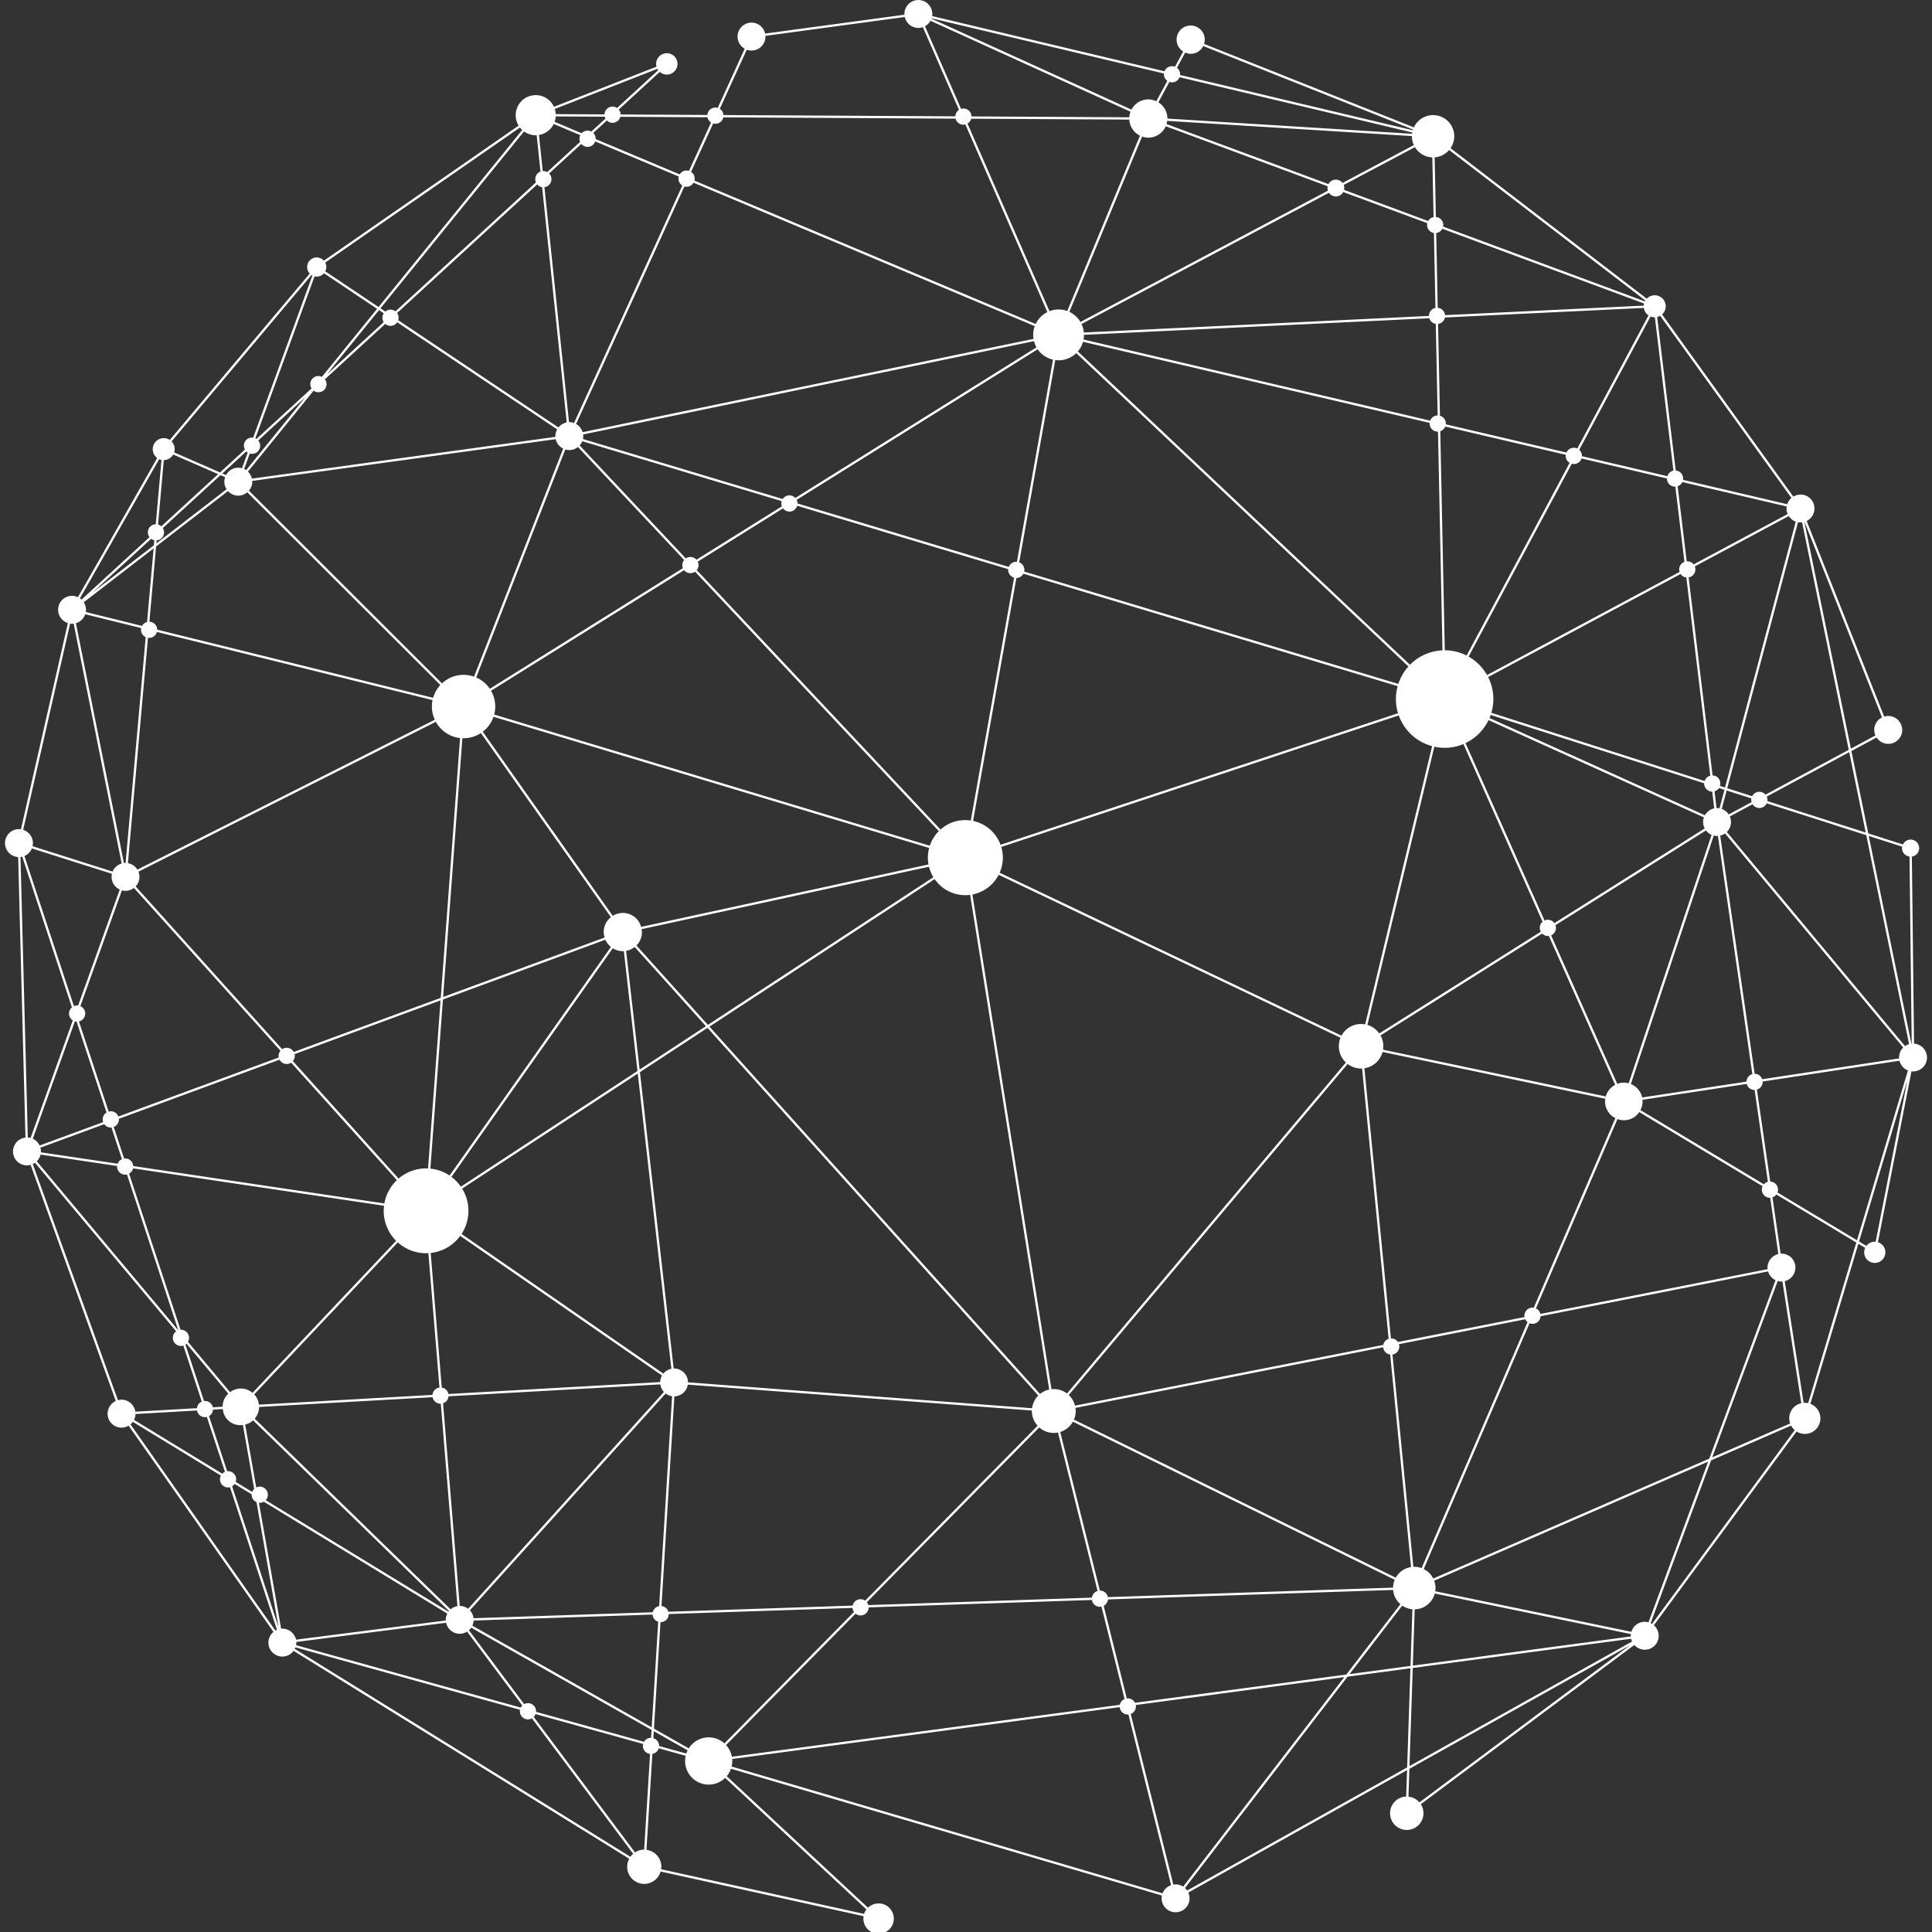 <svg xmlns="http://www.w3.org/2000/svg" width="768" height="768" viewBox="0 0 768 768">
  <rect x="0" y="0" width="768" height="768" fill="#333333" stroke="none"/>
<defs>
    <style>
      .cls-1 {
        fill: #fff;
        fill-rule: evenodd;
      }
    </style>
  </defs>
  <path class="cls-1" d="M760.455,425.92a5.374,5.374,0,0,1-.612-0.062L746.5,493.8a4.211,4.211,0,1,1-5.064,2.244l-2.706-1.627-19.078,63.638a6.174,6.174,0,1,1-5.488,10.99l-56.723,77.027a5.62,5.62,0,0,1,.784.84h0l0.006,0.008h0a5.516,5.516,0,0,1,.928,1.937h0c0.018,0.067.046,0.13,0.061,0.2h0a5.528,5.528,0,0,1-6.591,6.6c-0.066-.015-0.126-0.043-0.192-0.06h0a5.493,5.493,0,0,1-1.93-.92l0,0h0a5.542,5.542,0,0,1-.841-0.779h0l-84.875,63.3a6.639,6.639,0,1,1-5.816-3.037l0.35-10.515-86.964,48.676a5.506,5.506,0,0,1,.361,1.066c0,0.014.009,0.027,0.012,0.041a5.544,5.544,0,1,1-10.848.068L290.565,703.1a9.36,9.36,0,0,1-1.682,2.965l56.164,52.287a6.04,6.04,0,1,1-1.751,3.359l-80.7-17.76a6.769,6.769,0,1,1-12.468-5.063L116.7,656.243a5.537,5.537,0,0,1-1.571,1.436h0a5.467,5.467,0,0,1-.543.3h0c-0.1.045-.19,0.09-0.289,0.13h0c-0.083.033-.174,0.051-0.259,0.08a5.347,5.347,0,0,1-.789.219h0a5.421,5.421,0,0,1-.994.1,5.533,5.533,0,0,1-3.541-9.8l-57.6-81.99h0a5.494,5.494,0,0,1-1.043.472c-0.139.048-.279,0.094-0.423,0.131-0.127.031-.253,0.06-0.382,0.082a5.24,5.24,0,0,1-.944.1,5.505,5.505,0,0,1-5.447-6.554c0.018-.1.043-0.2,0.067-0.3a5.489,5.489,0,0,1,.207-0.668c0.038-.1.071-0.2,0.113-0.294a5.492,5.492,0,0,1,.424-0.781c0.071-.109.157-0.205,0.235-0.309,0.106-.138.213-0.274,0.331-0.4s0.229-.236.351-0.348c0.1-.089.2-0.171,0.307-0.253a5.542,5.542,0,0,1,1.107-.69l-33.857-93.87h0a5.548,5.548,0,0,1-.579.125h0a4.77,4.77,0,0,1-.86.087,5.513,5.513,0,0,1-4.872-8.158h0c0.066-.122.123-0.248,0.2-0.365h0a5.536,5.536,0,0,1,.571-0.739c0.01-.012.019-0.025,0.03-0.036a5.515,5.515,0,0,1,1.531-1.165l0.007,0h0a5.565,5.565,0,0,1,.923-0.374l0.01,0a5.415,5.415,0,0,1,1-.2l-2.9-111.526a5.5,5.5,0,0,1-2.936-1.04l0,0a5.585,5.585,0,0,1-.759-0.662c-0.034-.035-0.06-0.076-0.093-0.112a5.6,5.6,0,0,1-.539-0.682c-0.062-.094-0.106-0.2-0.162-0.3a5.445,5.445,0,0,1-.321-0.613,5.526,5.526,0,0,1-.171-0.553c-0.045-.154-0.107-0.3-0.139-0.462A5.549,5.549,0,0,1,7.546,329.6a5.513,5.513,0,0,1,.776.078l18.656-82h0a5.524,5.524,0,0,1-3.1-2.471h0c-0.029-.048-0.052-0.1-0.08-0.147a5.47,5.47,0,0,1-.484-1.193c-0.008-.031-0.02-0.06-0.029-0.092h0A5.511,5.511,0,0,1,29.852,237h0c0.017,0,.033.011,0.05,0.015h0a5.5,5.5,0,0,1,1.078.375l31.494-55.3a4.4,4.4,0,0,1,5.028-7.216l55.622-66.13a3.8,3.8,0,1,1,5.617-5.118l77.432-53.691A7.962,7.962,0,1,1,220.2,42.459L260.974,26.51a4.246,4.246,0,1,1,1.29,2.071l-16.3,14.959a3.2,3.2,0,0,1,.747,1.969L281.2,45.7a3.158,3.158,0,0,1,4.1-2.8l10.731-23.533a5.539,5.539,0,1,1,8.113-6.018l55.4-7.5c0-.1-0.029-0.187-0.029-0.285a5.548,5.548,0,1,1,11.1,0,5.488,5.488,0,0,1-.083.826l92.389,21.944a3.191,3.191,0,0,1,4.15-1.8l3.264-6.05a5.6,5.6,0,1,1,8.31-3.039l83.4,33.187a8.411,8.411,0,1,1,14.577,8.28l77.986,59.82a4.38,4.38,0,1,1,6.1,6.279l52.167,72.4a5.472,5.472,0,0,1,1.9-.716,5.257,5.257,0,0,1,.954-0.1,5.5,5.5,0,0,1,5.447,6.546h0c-0.018.1-.041,0.2-0.065,0.3h0c-0.038.155-.09,0.3-0.141,0.454a5.241,5.241,0,0,1-.176.5,5.415,5.415,0,0,1-.4.731h0c-0.1.149-.2,0.285-0.313,0.424h0c-0.068.086-.136,0.171-0.209,0.253h0a5.531,5.531,0,0,1-1.689,1.3l30.822,77.753a5.541,5.541,0,1,1-3.04,8.312l-10.007,5.387,6.712,32.731,13.77,4.406a3.395,3.395,0,1,1,3.559,4.815l0.864,74.354a5.477,5.477,0,0,1,2.15.606c0.062,0.032.123,0.065,0.184,0.1a5.535,5.535,0,0,1,.555.353h0l0.021,0.017a5.613,5.613,0,0,1,.726.642h0c0.019,0.021.036,0.043,0.053,0.065a5.546,5.546,0,0,1,.569.724h0c0.065,0.1.112,0.211,0.171,0.316h0a5.471,5.471,0,0,1,.306.589h0a3.024,3.024,0,0,1,.1.315,5.485,5.485,0,0,1,.32,1.786A5.55,5.55,0,0,1,760.455,425.92Zm-18.542,69.342a4.183,4.183,0,0,1,3.336-1.671c0.12,0,.233.025,0.351,0.035l12.591-64.114-19.188,64Zm16.517-69.737a5.535,5.535,0,0,1-2.178-1.571c-0.011-.015-0.024-0.029-0.036-0.044a5.464,5.464,0,0,1-.613-0.9h0c-0.031-.056-0.063-0.111-0.092-0.168h0a5.5,5.5,0,0,1-.245-0.561,5.067,5.067,0,0,1-.195-0.627h0l-54.4,8.269c0,0.048.014,0.093,0.014,0.141a3.213,3.213,0,0,1-2.286,3.07l5.286,36.563a3.192,3.192,0,0,1,2.9,4.333l31.609,19ZM696.211,317.38l-9.842-3.149-1.949,7.329a5.3,5.3,0,0,1,.763.346h0c0.041,0.021.081,0.042,0.121,0.065h0a5.663,5.663,0,0,1,.616.408h0c0.07,0.054.136,0.112,0.2,0.168h0a5.674,5.674,0,0,1,.548.526c0.056,0.061.1,0.128,0.157,0.191a5.647,5.647,0,0,1,.376.484h0l9.086-4.891A2.912,2.912,0,0,1,696.211,317.38Zm14.035-116.048-41.478-9.707a3.213,3.213,0,0,1-1.883,1.664l3.611,29.869c0.077-.006.151-0.023,0.229-0.023a3.2,3.2,0,0,1,2.511,1.228l37.387-20.02h0a5.5,5.5,0,0,1-.331-1.037h0a0.075,0.075,0,0,0,0-.016,5.6,5.6,0,0,1-.122-1.15A5.516,5.516,0,0,1,710.246,201.332ZM662.654,190.2l-33.981-7.954a3.149,3.149,0,0,1-3.85,2.083L583.8,261.014a19.455,19.455,0,0,1,7.313,7.326l76.556-41a3.158,3.158,0,0,1,1.922-3.992l-3.615-29.893c-0.038,0-.073.011-0.112,0.011a3.222,3.222,0,0,1-3.22-3.224C662.649,190.227,662.654,190.212,662.654,190.2Zm-40.2-9.409L574.51,169.564a3.214,3.214,0,0,1-1.974,1.849l1.79,87.077a19.256,19.256,0,0,1,8.67,2.095l40.978-76.62A3.049,3.049,0,0,1,622.457,180.786ZM430.724,134.97l137.8,32.25a3.213,3.213,0,0,1,2.964-2.073l-0.747-36.4a3.2,3.2,0,0,1-2.562-2.24L430.9,133.1c0,0.008,0,.016,0,0.025A10.169,10.169,0,0,1,430.724,134.97Zm140.8-12.6a3.2,3.2,0,0,1,2.913,2.909l78.973-3.793a4.477,4.477,0,0,1,.125-0.832L573.344,90.933a3.2,3.2,0,0,1-2.43,1.688Zm0,49.217a3.222,3.222,0,0,1-3.221-3.223c0-.086.019-0.166,0.026-0.25L430.514,135.863a10.1,10.1,0,0,1-2.06,3.841L560.49,264.254a19.283,19.283,0,0,1,12.919-5.723l-1.788-86.949C571.588,171.583,571.558,171.591,571.525,171.591ZM527.766,74.039L463.413,50.183a7.588,7.588,0,0,1-6.942,4.54A7.511,7.511,0,0,1,454,54.277l-28.907,69.7a10.125,10.125,0,0,1,4.4,4.011L527.874,75.8a3.3,3.3,0,0,1-.186-1.056A3.379,3.379,0,0,1,527.766,74.039ZM269.827,70.173L236.6,56.21a3.191,3.191,0,0,1-5.5.985L218.279,68.957A3.212,3.212,0,0,1,216.42,74.4l9.769,93.421c0.04,0,.078-0.012.118-0.012a5.029,5.029,0,0,1,.981.1,5.422,5.422,0,0,1,.89.248h0l43.055-94.423A3.144,3.144,0,0,1,269.827,70.173ZM220.906,46.284a7.915,7.915,0,0,1-.437,2.153l10.755,4.519a3.156,3.156,0,0,1,3.831-.645l5.638-5.175a3.206,3.206,0,0,1-.3-0.744Zm-7.941,7.472a7.915,7.915,0,0,1-4.655-1.513l-57.063,70.317,1.926,1.29a3.155,3.155,0,0,1,4.03-.074l55.841-51.261a3.207,3.207,0,0,1,1.806-4.3l-1.514-14.478C213.212,53.744,213.09,53.757,212.965,53.757ZM126.574,155.93a3.2,3.2,0,0,1-1.9-.63l-26.11,32.174a5.532,5.532,0,0,1,1.572,2.79l120.652-16.6c0-.1-0.03-0.194-0.03-0.3a5.192,5.192,0,0,1,.094-0.931h0a5.5,5.5,0,0,1,.172-0.68c0.007-.025.014-0.05,0.023-0.075a5.432,5.432,0,0,1,.429-1L157.9,128.118a3.192,3.192,0,0,1-4.752.628l-24,22.034A3.211,3.211,0,0,1,126.574,155.93Zm-26.366,24.484a3.168,3.168,0,0,1-.9-0.143l-2.255,6.174a5.62,5.62,0,0,1,.8.444L121.382,157.9l-18.738,17.2A3.208,3.208,0,0,1,100.208,180.414Zm-37.944,34.4L62.159,216,90.078,194.48a5.371,5.371,0,0,1-.577-4.789l-1.862-.813L64.72,209.918A3.2,3.2,0,0,1,62.264,214.817ZM34.106,243.285l22.356,5.524a3.208,3.208,0,0,1,1.995-1.563l2.6-29.241L33.3,239.4a5.513,5.513,0,0,1,.668,1.523c0.016,0.056.037,0.109,0.052,0.166h0c0.027,0.111.055,0.219,0.075,0.332a5.448,5.448,0,0,1,.1.986A5.522,5.522,0,0,1,34.106,243.285ZM44.441,347.648h0c0.017-.1.031-0.2,0.054-0.3L12.675,337.26A5.567,5.567,0,0,1,10.72,339.7c-0.021.014-.037,0.033-0.058,0.048a5.527,5.527,0,0,1-.948.519l19.664,59.679a3.2,3.2,0,0,1,1.284-.27,3.15,3.15,0,0,1,.391.039l16.546-46.1a5.546,5.546,0,0,1-1.769-1.289h0c-0.108-.117-0.206-0.242-0.3-0.368s-0.186-.222-0.266-0.344a5.494,5.494,0,0,1-.425-0.784h0c-0.043-.1-0.076-0.2-0.113-0.294h0c-0.006-.016-0.01-0.034-0.016-0.051a5.514,5.514,0,0,1-.358-1.912A5.251,5.251,0,0,1,44.441,347.648Zm-12.5,52.3a3.219,3.219,0,0,1-.56,6.09L43.2,441.881a3.149,3.149,0,0,1,3.843,1.959l63.769-23.475a3.23,3.23,0,0,1-.064-0.634,3.194,3.194,0,0,1,.743-2.036L53.241,352.979h0a5.486,5.486,0,0,1-.663.429c-0.058.033-.115,0.064-0.174,0.095h0a5.206,5.206,0,0,1-3.939.416ZM15.22,460.93h0a5.323,5.323,0,0,1-.473.574h0c-0.041.044-.076,0.093-0.118,0.136l56.229,67.154,0.009,0-20.4-61.922a3.187,3.187,0,0,1-.7.08,3.222,3.222,0,0,1-3.22-3.224c0-.078.017-0.151,0.023-0.227l-30.454-4.536h0a5.693,5.693,0,0,1-.235.76h0A5.518,5.518,0,0,1,15.22,460.93ZM93.7,589.071l6.556,4a3.208,3.208,0,0,1,.78-1.209l-4.481-25.432a6.911,6.911,0,0,1-7.978-6.321l-3.889.222a3.2,3.2,0,0,1-1.608,2.586l7.234,21.951a3.274,3.274,0,0,1,.345-0.035A3.186,3.186,0,0,1,93.7,589.071Zm11.934,7.279,72.646,44.3c0.063-.087.136-0.166,0.2-0.248l-77.87-75.791a7.215,7.215,0,0,1-3.152,1.678l4.4,25a3.18,3.18,0,0,1,1.4-.335A3.214,3.214,0,0,1,105.63,596.35ZM117.7,653.985l89.318,24.809a3.207,3.207,0,0,1,.6-0.84L185.683,648.6h0a5.5,5.5,0,0,1-1.083.517,5.316,5.316,0,0,1-.529.165c-0.118.029-.234,0.058-0.355,0.079a5.343,5.343,0,0,1-.97.1,4.87,4.87,0,0,1-.861-0.087c-0.179-.028-0.352-0.064-0.525-0.109h0a5.5,5.5,0,0,1-.65-0.2h0a5.751,5.751,0,0,1-.584-0.288h0c-0.1-.055-0.211-0.107-0.312-0.17h0a5.626,5.626,0,0,1-.735-0.559c-0.019-.016-0.039-0.03-0.057-0.047h0a5.587,5.587,0,0,1-.59-0.64c-0.027-.033-0.056-0.065-0.083-0.1h0A5.533,5.533,0,0,1,178,646.75c-0.077-.123-0.142-0.253-0.208-0.383s-0.13-.235-0.181-0.361a5.5,5.5,0,0,1-.291-0.939L117.782,652.7c0,0.083.025,0.162,0.025,0.246A5.512,5.512,0,0,1,117.7,653.985Zm95.372,26.49L256.018,692.4a3.207,3.207,0,0,1,2.77-1.6h0.017L259,687.667l-71.67-40.631h0a4.852,4.852,0,0,1-.5.6h0a5.413,5.413,0,0,1-.42.41l21.956,29.372a3.179,3.179,0,0,1,1.508-.391,3.221,3.221,0,0,1,3.22,3.223C213.1,680.329,213.079,680.4,213.074,680.475ZM262,694.067l10.812,3a9.32,9.32,0,0,1,.529-1.269l-13.46-7.631-0.171,2.783a3.214,3.214,0,0,1,2.294,3.072C262.008,694.039,262,694.052,262,694.067Zm386.321-44.494-77.974-16.131a8.443,8.443,0,0,1-7.982,6.292l-0.745,22.372,86.661-11.593c0-.093-0.027-0.181-0.027-0.275A5.407,5.407,0,0,1,648.325,649.573Zm3.761-208.3,49.091,29.506a3.2,3.2,0,0,1,1.593-.977l-5.28-36.516c-0.01,0-.019,0-0.029,0a3.213,3.213,0,0,1-3.1-2.407l-41.469,6.3c0.02,0.22.066,0.433,0.066,0.659A7.393,7.393,0,0,1,652.086,441.268Zm48.269,31.639a3.192,3.192,0,0,1,.313-1.366l-49.031-29.472a7.335,7.335,0,0,1-8.662,2.774l-32.413,75.272a3.217,3.217,0,0,1,1.765,2.195l90.348-17.8a5.392,5.392,0,0,1-.062-0.613,5.467,5.467,0,0,1,.106-1.047c0.022-.118.061-0.228,0.091-0.343a5.383,5.383,0,0,1,.2-0.632c0.052-.134.116-0.261,0.179-0.39a5.4,5.4,0,0,1,.266-0.492c0.084-.136.173-0.266,0.268-0.394s0.2-.256.311-0.378,0.234-.259.363-0.379c0.1-.094.21-0.177,0.318-0.263a5.437,5.437,0,0,1,.472-0.355c0.068-.043.144-0.076,0.214-0.116a5.484,5.484,0,0,1,1.519-.613l-3.234-22.372c-0.036,0-.07.01-0.107,0.01A3.222,3.222,0,0,1,700.355,472.907ZM677.109,325.8a5.514,5.514,0,0,1,.241-0.877l-85.637-38.663a19.421,19.421,0,0,1-9.152,9.123l31.41,70.543a3.178,3.178,0,0,1,3.928,1.03l59.757-37.639a5.474,5.474,0,0,1-.437-1.119c-0.015-.048-0.032-0.1-0.045-0.146h0c-0.03-.128-0.052-0.258-0.073-0.39a5.126,5.126,0,0,1-.09-0.891A5.012,5.012,0,0,1,677.109,325.8ZM400.8,226.256L316.888,201.05a3.2,3.2,0,0,1-5.63,1.037l-33.9,21.173a3.15,3.15,0,0,1-.391,3.357l96.909,103.142a14.59,14.59,0,0,1,12.026-3.58l17.221-96.549a3.214,3.214,0,0,1-2.353-3.09C400.773,226.443,400.793,226.351,400.8,226.256Zm-90.055-27.049L231.46,175.392h0a5.482,5.482,0,0,1-.443.875h0a0.083,0.083,0,0,1-.009.016h0a5.47,5.47,0,0,1-.593.784l42.2,44.917a3.185,3.185,0,0,1,4.235.511l33.958-21.21A3.018,3.018,0,0,1,310.747,199.207ZM158.29,127.275l63.7,42.645h0a5.544,5.544,0,0,1,1.742-1.445l0.05-.027a5.475,5.475,0,0,1,.7-0.3h0l0.031-.009a5.4,5.4,0,0,1,.77-0.221L215.5,74.4a3.193,3.193,0,0,1-1.949-1.1l-55.7,51.134A3.1,3.1,0,0,1,158.29,127.275ZM98.952,195.037L175.7,271.653a12.486,12.486,0,0,1,12.732-2.677l35.443-90.644h0a5.54,5.54,0,0,1-1-.637h0l-0.072-.06h0a5.511,5.511,0,0,1-.65-0.628l-0.014-.016a5.457,5.457,0,0,1-.533-0.712l-0.02-.037a5.512,5.512,0,0,1-.684-1.67h0l-120.652,16.6c0,0.1.03,0.2,0.03,0.3A5.508,5.508,0,0,1,98.952,195.037ZM55.333,349.662a5.46,5.46,0,0,1-.237.785h0c-0.016.044-.029,0.089-0.041,0.134a5.534,5.534,0,0,1-.489.969c0,0.006-.007.014-0.011,0.021a5.638,5.638,0,0,1-.627.8h0l58.228,64.695a3.2,3.2,0,0,1,4.612,1.108l58.439-21.513,7.677-103.273a12.59,12.59,0,0,1-9.64-6.451L55.034,346.5a5.5,5.5,0,0,1,.3,1h0a5.413,5.413,0,0,1,.108,1.075A5.48,5.48,0,0,1,55.333,349.662ZM45.2,447.977l4.141,12.567a3.108,3.108,0,0,1,.423-0.043,3.213,3.213,0,0,1,3.2,3.021L152.8,478.393a16.815,16.815,0,0,1,4.969-9.271l-42.033-46.7a3.2,3.2,0,0,1-4.611-1.193l-63.894,23.52c0.006,0.079.024,0.154,0.024,0.234A3.218,3.218,0,0,1,45.2,447.977ZM609.191,519.8a3.127,3.127,0,0,1,.487.049l32.457-75.37a7.446,7.446,0,0,1-4.105-6.638,7.3,7.3,0,0,1,.109-1.074L549.587,418.17a8.842,8.842,0,0,1-7.223,6.48l10.545,107.4c0.037,0,.073-0.011.111-0.011a3.216,3.216,0,0,1,2.675,1.43l50.33-9.919a3.184,3.184,0,0,1-.054-0.53A3.222,3.222,0,0,1,609.191,519.8ZM549.774,417.271l88.553,18.595a7.438,7.438,0,0,1,3.727-4.621L615.69,372.036a3.061,3.061,0,0,1-.385.039,3.2,3.2,0,0,1-2.288-.959l-64.254,40.473a8.809,8.809,0,0,1,1.127,4.317A8.9,8.9,0,0,1,549.774,417.271Zm2.842,121.175a3.2,3.2,0,0,1-2.786-2.884l-122.318,24.1a8.487,8.487,0,0,1-.6,4.656l127.914,62.834a8.446,8.446,0,0,1,6.087-4.219ZM427.335,558.762l122.53-24.144a3.217,3.217,0,0,1,2.138-2.4l-10.55-107.481c-0.136.006-.269,0.021-0.406,0.021a8.787,8.787,0,0,1-5.337-1.806L424.849,554.538A8.7,8.7,0,0,1,427.335,558.762Zm107.673-136.4a8.84,8.84,0,0,1-2.132-9.839L396.985,347.746a14.91,14.91,0,0,1-10.439,7.826l31.429,196.65a8.762,8.762,0,0,1,.921-0.05,8.661,8.661,0,0,1,5.253,1.775ZM385.639,355.711a15.046,15.046,0,0,1-1.9.134,14.873,14.873,0,0,1-12.208-6.377L282.018,408.1l131.4,146.023a8.668,8.668,0,0,1,3.653-1.75ZM116.415,421.8l42.035,46.7a16.753,16.753,0,0,1,10.922-4.04c0.267,0,.526.027,0.79,0.04l4.969-66.837L117.1,419.028A3.141,3.141,0,0,1,116.415,421.8Zm54.663,42.75a16.718,16.718,0,0,1,7.631,2.746l64.141-90.883a7.585,7.585,0,0,1-2.22-2.857l-64.554,23.761Zm91.543,83.563h0c0.014-.051.03-0.1,0.046-0.15a5.559,5.559,0,0,1,.5-1.174l-80.226-55.515a16.8,16.8,0,0,1-11.734,6.8l4.4,53.524a3.216,3.216,0,0,1,2.647,2.533l84.167-4.738a5.444,5.444,0,0,1,.076-0.75h0A5.271,5.271,0,0,1,262.621,548.113Zm-9.633-172.278L281.4,407.4,371.037,348.7a14.8,14.8,0,0,1-1.742-4.163L255.056,369.354A7.238,7.238,0,0,1,252.988,375.835Zm-0.7.593a7.506,7.506,0,0,1-3.4,1.55l5.372,47.2,26.358-17.262Zm-4.311,1.642c-0.135.007-.262,0.041-0.4,0.041a7.519,7.519,0,0,1-3.986-1.158L179.45,467.839a16.969,16.969,0,0,1,3.758,3.886l70.2-45.987Zm5.542,48.69L183.7,472.491a16.8,16.8,0,0,1-.224,18.033l80.221,55.511h0a5.5,5.5,0,0,1,.646-0.667l0.042-.035h0a5.6,5.6,0,0,1,.686-0.507h0c0.068-.043.143-0.076,0.213-0.116h0a5.567,5.567,0,0,1,.632-0.317h0a4.238,4.238,0,0,1,.419-0.13,5.355,5.355,0,0,1,.546-0.162Zm-13.181-54.076a7.358,7.358,0,0,1,2.51-8.079l-51.69-73.2a12.51,12.51,0,0,1-6.885,2.059c-0.16,0-.316-0.018-0.475-0.024l-7.648,102.869Zm3.252-8.619a7.518,7.518,0,0,1,11.265,4.392L369.1,343.637a14.468,14.468,0,0,1,.262-6.564L196.182,284.929a12.606,12.606,0,0,1-4.278,5.944Zm-46.726-83.2a12.58,12.58,0,0,1-.422,3.185l173.172,52.144a14.92,14.92,0,0,1,3.585-5.815L276.31,227.255a3.183,3.183,0,0,1-4.355-.618l-76.771,47.952A12.545,12.545,0,0,1,196.865,280.863ZM281.242,408.6L254.38,426.2l13.41,117.812c0.057,0,.111-0.017.169-0.017a5.6,5.6,0,0,1,1.114.112h0a5.479,5.479,0,0,1,1.728.7h0c0.08,0.048.169,0.081,0.246,0.134h0a5.558,5.558,0,0,1,1.466,1.451c0.008,0.012.02,0.023,0.029,0.035a5.526,5.526,0,0,1,.959,3.08l136.76,10.285a8.7,8.7,0,0,1,2.471-5.055ZM267.161,555.019a5.425,5.425,0,0,1-.677-0.144h0l-0.077-.023h0a5.479,5.479,0,0,1-1.8-.91l-77.822,86.18h0a5.509,5.509,0,0,1,1.445,3.145l71.246-2.369a3.218,3.218,0,0,1,2.552-2.449l5.135-83.43h0Zm-3.241-1.687h0a5.544,5.544,0,0,1-.939-1.378l0-.008a5.525,5.525,0,0,1-.282-0.733h0c-0.011-.033-0.021-0.066-0.031-0.1a5.607,5.607,0,0,1-.175-0.8L178.3,555.05a3.2,3.2,0,0,1-2.173,2.767l6.626,80.539c0.173,0,.336.036,0.5,0.051,0.114,0.015.23,0.017,0.342,0.035,0.052,0.008.107,0.006,0.159,0.016,0.165,0.03.321,0.082,0.481,0.126h0c0.142,0.041.284,0.079,0.421,0.131a5.611,5.611,0,0,1,.607.272h0c0.061,0.032.121,0.064,0.18,0.1a5.493,5.493,0,0,1,.655.427Zm-88.7,4.654c-0.038,0-.075.012-0.114,0.012a3.222,3.222,0,0,1-3.156-2.59l-68.938,3.88a7.217,7.217,0,0,1-1.764,4.657l77.874,75.793a5.52,5.52,0,0,1,.95-0.664l0.016-.009a5.481,5.481,0,0,1,1.084-.454l0.046-.014a5.349,5.349,0,0,1,.621-0.149h0Zm-72.29.388,68.985-3.883a3.2,3.2,0,0,1,2.779-2.9l-4.4-53.457c-0.307.017-.611,0.047-0.922,0.047a16.746,16.746,0,0,1-11.23-4.321l-57.091,60.433A7.217,7.217,0,0,1,102.927,558.374Zm121.8-379.712h0L189.287,269.3a12.64,12.64,0,0,1,5.42,4.5l76.771-47.953a3.173,3.173,0,0,1,.477-3.234l-42.211-44.925a5.527,5.527,0,0,1-.8.53h0l-0.029.015h0a5.288,5.288,0,0,1-.678.315h0c-0.021.008-.043,0.014-0.064,0.02a5.425,5.425,0,0,1-.926.25,4.918,4.918,0,0,1-.939.095,4.8,4.8,0,0,1-.879-0.089A5.406,5.406,0,0,1,224.728,178.662ZM386.81,326.324a14.918,14.918,0,0,1,10.917,9.488l158.009-52.285a19.2,19.2,0,0,1-.134-10.775l-148.787-44.69a3.2,3.2,0,0,1-2.781,1.7Zm20.4-99.784a3.211,3.211,0,0,1-.069.662L555.855,271.87a19.378,19.378,0,0,1,4.018-6.937L427.826,140.372a10.049,10.049,0,0,1-7.02,2.853,10.264,10.264,0,0,1-1.32-.1l-14.343,80.408A3.218,3.218,0,0,1,407.213,226.54Zm148.825,57.847L398.024,336.681a14.86,14.86,0,0,1-.641,10.238l135.885,64.773a8.8,8.8,0,0,1,9.4-4.484L569.287,296.6A19.386,19.386,0,0,1,556.038,284.387ZM543.56,407.421a8.84,8.84,0,0,1,4.712,3.392l64.209-40.445a3.158,3.158,0,0,1,.713-3.934l-31.462-70.66a19.288,19.288,0,0,1-11.556,1.055Zm74.767-39.65a3.179,3.179,0,0,1-1.737,4.033l26.3,59.058a6.939,6.939,0,0,1,4.523-.214l32.962-98.776a5.319,5.319,0,0,1-.52-0.282c-0.082-.043-0.166-0.083-0.243-0.132h0a5.621,5.621,0,0,1-.789-0.609l-0.009-.007a5.532,5.532,0,0,1-.671-0.747h0Zm87.482,141.136a5.584,5.584,0,0,1-.982-0.6c-0.022-.017-0.042-0.036-0.064-0.053a5.6,5.6,0,0,1-.781-0.743c-0.018-.021-0.034-0.043-0.052-0.064a5.507,5.507,0,0,1-.623-0.915l-0.018-.035a5.412,5.412,0,0,1-.44-1.088L612.39,523.232a3.19,3.19,0,0,1-4.37,2.785l-42.071,97.7a8.469,8.469,0,0,1,3.79,3.785l109.732-47.682,26.338-70.915h0ZM561.822,622.846c0.123,0,.244-0.019.369-0.019a8.415,8.415,0,0,1,2.915.528l42.115-97.8a3.218,3.218,0,0,1-.913-1.123l-50.222,9.9a3.165,3.165,0,0,1-2.551,4.107Zm-4.414,15.408-20.937,27.217L560.7,662.23l0.749-22.525A8.38,8.38,0,0,1,557.408,638.254Zm-0.723-.563a8.432,8.432,0,0,1-2.9-5.667L440.427,635.8a3.2,3.2,0,0,1-1.7,2.54l9.2,36.819a3.16,3.16,0,0,1,.39-0.039,3.209,3.209,0,0,1,2.858,1.767l84.005-11.239ZM440.4,634.878l113.356-3.771a8.423,8.423,0,0,1,.662-3.129L426.5,565.142a8.739,8.739,0,0,1-5.049,4.092l15.756,63.038c0.01,0,.018,0,0.028,0A3.221,3.221,0,0,1,440.4,634.878Zm-19.833-65.424a8.806,8.806,0,0,1-1.667.163,8.661,8.661,0,0,1-5.78-2.208L344.58,636.915a3.207,3.207,0,0,1,.59,1.13l88.888-2.956a3.2,3.2,0,0,1,2.244-2.665Zm-8.1-2.691a8.684,8.684,0,0,1-2.28-5.868c0-.066.008-0.13,0.01-0.195L273.418,550.416h0a5.474,5.474,0,0,1-.585,1.728h0c-0.03.056-.059,0.112-0.09,0.166h0a5.43,5.43,0,0,1-.426.633h0c-0.036.047-.074,0.091-0.111,0.136a5.643,5.643,0,0,1-.542.573h0c-0.064.058-.132,0.109-0.2,0.164a5.435,5.435,0,0,1-.594.437c-0.063.039-.131,0.07-0.2,0.107h0a5.507,5.507,0,0,1-1.064.46c-0.083.027-.165,0.055-0.25,0.078-0.167.044-.333,0.082-0.5,0.11a5.128,5.128,0,0,1-.78.079h0l-5.129,83.338a3.2,3.2,0,0,1,2.732,2.266l73.266-2.438a3.213,3.213,0,0,1,4.97-1.97Zm-73.57,72.411-73.065,2.432s0,0,0,.008a3.222,3.222,0,0,1-3.22,3.224c-0.02,0-.037,0-0.057-0.006l-2.6,42.319L273.8,695a9.344,9.344,0,0,1,14.164-1.972l51.505-52.235A3.2,3.2,0,0,1,338.893,639.174Zm-77.249,5.5a3.2,3.2,0,0,1-2.235-2.856l-71.144,2.368a5.5,5.5,0,0,1-.495,2.045l71.29,40.416ZM82.223,563.26a3.182,3.182,0,0,1-3.9-2.567l-24.46,1.4a5.533,5.533,0,0,1-.17,1.206c0,0.011-.007.022-0.011,0.034a5.466,5.466,0,0,1-.411,1.091l35.079,21.392a3.212,3.212,0,0,1,1.065-.73Zm-0.739-6.354a3.218,3.218,0,0,1,3.134,2.508l3.872-.221a7.237,7.237,0,0,1,2.26-5.212l-16.6-19.83a3.286,3.286,0,0,1-.432.352l7.394,22.441A3.113,3.113,0,0,1,81.484,556.906ZM75.151,531.82a3.191,3.191,0,0,1-.432,1.585L91.458,553.4a7.129,7.129,0,0,1,8.918.276L157.47,493.25a16.814,16.814,0,0,1-4.938-11.927,17.1,17.1,0,0,1,.132-2.023L52.9,464.442a3.21,3.21,0,0,1-1.584,2.092l20.455,62.079c0.053,0,.1-0.016.158-0.016A3.222,3.222,0,0,1,75.151,531.82ZM16.275,457.7c0,0.122-.028.236-0.036,0.356L46.761,462.6a3.222,3.222,0,0,1,1.7-1.814L44.3,448.177c-0.09.007-.176,0.027-0.268,0.027a3.207,3.207,0,0,1-2.592-1.326l-25.391,9.345A5.51,5.51,0,0,1,16.275,457.7ZM50.842,343.117h0a5.527,5.527,0,0,1,3.77,2.568l118.226-59.574a12.543,12.543,0,0,1-1.154-5.248,12.68,12.68,0,0,1,.264-2.573L62.362,251.212a3.212,3.212,0,0,1-3.089,2.364,3.248,3.248,0,0,1-.455-0.046l-7.976,89.587h0ZM61.17,216.761l0.176-1.983a3.18,3.18,0,0,1-1.279-.59L36.814,235.534ZM59.386,247.14a3.212,3.212,0,0,1,3.1,3.157l109.689,27.1a12.57,12.57,0,0,1,2.874-5.1L98.3,195.688a5.466,5.466,0,0,1-7.659-.487l-28.6,22.042Zm30.483-58.29a5.4,5.4,0,0,1,6.323-2.712l2.28-6.24a3.215,3.215,0,0,1-.559-0.45L88.378,188.2Zm62.666-60.789a3.206,3.206,0,0,1,.012-3.525l-1.881-1.26-20.687,25.491Zm61.714-74.417,1.5,14.378c0.079-.006.156-0.024,0.237-0.024a3.18,3.18,0,0,1,1.534.406l13.075-12a3.167,3.167,0,0,1,.094-2.673l-10.579-4.446A7.961,7.961,0,0,1,214.249,53.644Zm14.761,114.9A5.527,5.527,0,0,1,231.6,171.8L410.85,134.711a9.76,9.76,0,0,1,.49-5.072l-135.653-57a3.13,3.13,0,0,1-3.611,1.462Zm182.024-32.932L231.788,172.7a5.63,5.63,0,0,1,.067.665,5.512,5.512,0,0,1-.123,1.15l79.4,23.849a3.2,3.2,0,0,1,5.025-.418l95.857-59.874A10.04,10.04,0,0,1,411.034,135.611ZM316.678,198.7a3.185,3.185,0,0,1,.354,1.435L401,225.358a3.218,3.218,0,0,1,2.99-2.042c0.087,0,.168.019,0.253,0.025l14.336-80.37a10.1,10.1,0,0,1-6.085-4.121Zm104.128-75.687a10.03,10.03,0,0,1,3.439.615l28.906-69.7a7.563,7.563,0,0,1-4.232-6.39l-62.846-.345a3.21,3.21,0,0,1-1.475,1.933L417.187,123.7A10.026,10.026,0,0,1,420.806,123.014Zm249.537,106.53a3.208,3.208,0,0,1-2.278-1.371l-76.521,40.974a19.263,19.263,0,0,1,1.3,14.195l84.761,27.12a3.208,3.208,0,0,1,2.267-2.113Zm7.085,81.924c0-.033.008-0.063,0.009-0.1l-84.88-27.159c-0.142.41-.279,0.822-0.446,1.218l85.619,38.655h0a5.557,5.557,0,0,1,.685-0.976h0a5.59,5.59,0,0,1,.791-0.739h0c0.033-.025.062-0.054,0.1-0.079h0a5.466,5.466,0,0,1,.838-0.5h0c0.042-.021.083-0.044,0.124-0.067h0c0.112-.051.226-0.094,0.341-0.138a5.2,5.2,0,0,1,.833-0.259h0l-0.8-6.639A3.221,3.221,0,0,1,677.428,311.468Zm3.819,20.683L648.284,430.92a7.469,7.469,0,0,1,4.5,5.347l41.467-6.3a3.209,3.209,0,0,1,2.33-2.992L682.893,332.29c-0.113.007-.22,0.034-0.335,0.034a4.965,4.965,0,0,1-.876-0.089h0C681.534,332.212,681.39,332.185,681.247,332.151Zm1.105-10.914c0.07,0,.136-0.021.206-0.021a5.533,5.533,0,0,1,.978.1l1.958-7.364-2.169-.694a3.214,3.214,0,0,1-1.782,1.292Zm3.386,10.073a5.5,5.5,0,0,1-1.937.862l13.686,94.667a3.207,3.207,0,0,1,3.006,2.177l54.452-8.276c-0.008-.126-0.038-0.246-0.038-0.374a5.583,5.583,0,0,1,.134-1.186,0.627,0.627,0,0,0,.024-0.077h0a5.45,5.45,0,0,1,.288-0.916,0.043,0.043,0,0,1,0-.007,5.541,5.541,0,0,1,1.209-1.768Zm31.706,226.322a6.222,6.222,0,0,1,1.332.152l19.144-63.852-31.776-19.1a3.2,3.2,0,0,1-1.558,1.12l3.241,22.422c0.113-.007.219-0.034,0.334-0.034a5.525,5.525,0,0,1,5.442,6.6c-0.023.119-.062,0.23-0.092,0.346a5.421,5.421,0,0,1-.193.623c-0.054.138-.118,0.268-0.183,0.4a5.357,5.357,0,0,1-.256.472c-0.087.143-.179,0.28-0.279,0.414s-0.185.232-.283,0.344a5.634,5.634,0,0,1-.39.413c-0.078.072-.164,0.135-0.246,0.2a5.481,5.481,0,0,1-2.221,1.126l7.5,48.4C717.121,557.668,717.277,557.632,717.444,557.632Zm-1.4.173-7.5-48.4c-0.131.009-.257,0.039-0.39,0.039a4.811,4.811,0,0,1-.864-0.087,5.394,5.394,0,0,1-.625-0.141l-26.035,70.1,30.993-13.468A6.1,6.1,0,0,1,716.047,557.8Zm-59.61,87.573,0.126,0.069c0.048,0.027.1,0.049,0.144,0.078l56.727-77.031A6.179,6.179,0,0,1,712,566.689l-31.8,13.821-24.037,64.716C656.253,645.271,656.344,645.327,656.437,645.378Zm-4.605-.315h0a5.44,5.44,0,0,1,.6-0.186h0a5.533,5.533,0,0,1,1.376-.193,5.475,5.475,0,0,1,1.489.229l23.734-63.9L570.1,628.346a8.124,8.124,0,0,1,.431,4.2l77.973,16.131A5.538,5.538,0,0,1,651.832,645.063Zm-3.441,6.362h0l-86.8,11.612-1.3,39.016,88.471-49.521A5.485,5.485,0,0,1,648.391,651.425Zm-84.163,65.052L647.9,654.066l-87.646,49.058-0.369,11.085A6.576,6.576,0,0,1,564.228,716.477Zm-93.185,34.052c0.126,0.114.244,0.233,0.359,0.359a4.909,4.909,0,0,1,.5.6c0.007,0.01.016,0.018,0.022,0.028h0l87.439-48.942,1.312-39.415L535.677,666.5l-64.634,84.025h0Zm-3.725-1.464a5.428,5.428,0,0,1,.985.1c0.112,0.021.221,0.048,0.331,0.075a5.436,5.436,0,0,1,.593.185c0.123,0.045.247,0.087,0.366,0.141a5.58,5.58,0,0,1,.73.4l64.064-83.284-82.9,11.092a3.251,3.251,0,0,1,.057.571,3.216,3.216,0,0,1-2.064,3l16.95,67.815A5.471,5.471,0,0,1,467.318,749.065Zm-5.164,3.558a5.533,5.533,0,0,1,3.382-3.239l-16.958-67.847c-0.087.007-.17,0.026-0.259,0.026a3.21,3.21,0,0,1-3.192-2.945L291.053,699.231c0.021,0.26.039,0.521,0.039,0.787a9.386,9.386,0,0,1-.269,2.2Zm-171.222-54.3,154.233-20.636a3.229,3.229,0,0,1,1.875-2.3l-9.18-36.729a3.2,3.2,0,0,1-3.791-2.646l-88.762,2.952a3.22,3.22,0,0,1-3.217,3.2,3.185,3.185,0,0,1-1.987-.7l-51.489,52.22A9.345,9.345,0,0,1,290.932,698.322ZM262.9,742.05a6.776,6.776,0,0,1-.1,1l80.693,17.76a5.5,5.5,0,0,1,.933-1.786l-56.168-52.292a9.368,9.368,0,0,1-15.686-8.781l-10.724-2.978a3.207,3.207,0,0,1-2.519,2.217l-2.347,38.145A6.774,6.774,0,0,1,262.9,742.05Zm-6.833-6.795,2.341-38.045a3.173,3.173,0,0,1-2.741-3.95l-42.784-11.884a3.227,3.227,0,0,1-.712,1.133l40.25,53.843A6.736,6.736,0,0,1,256.068,735.255ZM250.6,738.1a6.836,6.836,0,0,1,1.1-1.181l-40.263-53.861a3.187,3.187,0,0,1-1.56.419,3.222,3.222,0,0,1-3.22-3.224,3.276,3.276,0,0,1,.059-0.589l-89.268-24.8a5.42,5.42,0,0,1-.265.592ZM112.259,647.4a5.519,5.519,0,0,1,1.052.107h0c0.115,0.022.222,0.06,0.334,0.089h0a5.618,5.618,0,0,1,.649.2h0c0.127,0.05.246,0.112,0.368,0.171h0a5.47,5.47,0,0,1,.528.287h0c0.123,0.077.239,0.159,0.355,0.245h0c0.073,0.054.139,0.115,0.209,0.173a5.527,5.527,0,0,1,1.322,1.575c0.039,0.074.082,0.146,0.12,0.221h0c0.065,0.13.14,0.253,0.2,0.388h0a5.6,5.6,0,0,1,.291.937h0l59.541-7.636c0-.083-0.025-0.161-0.025-0.245A5.106,5.106,0,0,1,177.29,643c0.019-.119.037-0.237,0.064-0.353,0.019-.076.045-0.15,0.07-0.224a5.433,5.433,0,0,1,.381-0.993h0l-72.939-44.476a3.181,3.181,0,0,1-1.6.443,3.01,3.01,0,0,1-.332-0.034l8.823,50.08C111.924,647.432,112.087,647.4,112.259,647.4Zm-10.3-50.278a3.218,3.218,0,0,1-1.913-2.941c0-.051.012-0.1,0.015-0.15L93.292,589.9a3.224,3.224,0,0,1-1.018.929l18.43,55.935Zm7.509,51.059,0.046-.025,0.116-.063a4.135,4.135,0,0,1,.463-0.252l-18.67-56.659a3.187,3.187,0,0,1-.768.1,3.222,3.222,0,0,1-3.22-3.224,3.188,3.188,0,0,1,.382-1.493L52.8,565.208h0a5.536,5.536,0,0,1-.929.979ZM46.89,556.6a5.291,5.291,0,0,1,.579-0.126,4.863,4.863,0,0,1,.86-0.087,5.537,5.537,0,0,1,1.069.108c0.134,0.026.257,0.075,0.387,0.111a5.489,5.489,0,0,1,.6.186c0.165,0.067.317,0.153,0.474,0.235,0.139,0.072.28,0.14,0.412,0.224a5.547,5.547,0,0,1,.509.375c0.088,0.072.178,0.14,0.262,0.217a5.476,5.476,0,0,1,.5.53c0.048,0.057.1,0.113,0.143,0.173a5.511,5.511,0,0,1,.453.684c0.021,0.037.041,0.074,0.061,0.112a5.508,5.508,0,0,1,.358.828c0.005,0.016.01,0.033,0.015,0.05a5.5,5.5,0,0,1,.222.949h0l24.5-1.4a3.214,3.214,0,0,1,1.917-2.607l-7.341-22.28a3.178,3.178,0,0,1-.945.157,3.217,3.217,0,0,1-1.9-5.813L13.922,462.223a5.468,5.468,0,0,1-.889.509ZM15.745,455.359l25.27-9.3a3.163,3.163,0,0,1,1.335-3.813L30.441,406.1a3.227,3.227,0,0,1-.664-0.116L13.025,452.652A5.554,5.554,0,0,1,15.745,455.359Zm-7.6-114.712,2.9,111.526h0a5.541,5.541,0,0,1,1.116.178l16.776-46.739a3.2,3.2,0,0,1-.355-5.155L8.839,340.54A5.589,5.589,0,0,1,8.148,340.647ZM29.277,247.9a5.46,5.46,0,0,1-.63.064,5.516,5.516,0,0,1-.776-0.078l-18.656,82a5.516,5.516,0,0,1,2.651,1.826c0.051,0.063.107,0.123,0.156,0.188a5.41,5.41,0,0,1,.29.457c0.082,0.137.159,0.276,0.229,0.421s0.124,0.271.178,0.412a5.45,5.45,0,0,1,.186.6c0.029,0.115.065,0.227,0.087,0.345a5.49,5.49,0,0,1,.1,1.022,5.239,5.239,0,0,1-.093.927c-0.017.1-.031,0.2-0.053,0.3l31.821,10.086a5.536,5.536,0,0,1,1.4-1.983h0c0.019-.017.039-0.032,0.059-0.048a5.5,5.5,0,0,1,.973-0.689l0.029-.016h0a5.531,5.531,0,0,1,1.134-.47h0Zm0.9-.177,19.087,95.365a5.472,5.472,0,0,1,.631-0.064c0.012,0,.022,0,0.034,0l7.99-89.756a3.2,3.2,0,0,1-1.792-3.6l-22.246-5.5A5.524,5.524,0,0,1,30.177,247.721Zm33.09-65.174L31.781,237.83c0.092,0.064.172,0.143,0.258,0.213,0.024,0.019.046,0.04,0.07,0.059,0.1,0.078.2,0.153,0.289,0.238l27.021-24.8a3.205,3.205,0,0,1,2.494-5.132l2.276-25.567A4.356,4.356,0,0,1,63.267,182.547Zm1.837,0.369-2.279,25.6a3.19,3.19,0,0,1,1.3.7l22.594-20.742-17.873-7.8A4.377,4.377,0,0,1,65.1,182.916Zm58.718-73.579L68.2,175.468a4.274,4.274,0,0,1,1.012,4.371l18.248,7.96,9.917-9.1a3.15,3.15,0,0,1,3.248-4.687l23.556-64.476C124.059,109.469,123.935,109.411,123.822,109.337Zm2.082,0.625a3.794,3.794,0,0,1-.865-0.108l-23.526,64.393a3.243,3.243,0,0,1,.445.242L123.844,154.4a3.205,3.205,0,0,1,4.111-4.593L149.9,122.764l-21.12-14.14A3.78,3.78,0,0,1,125.9,109.962Zm3.357-5.583a3.682,3.682,0,0,1,.03,3.483l21.19,14.186L207.6,51.664a7.991,7.991,0,0,1-.906-0.976ZM261.64,27.907a4.24,4.24,0,0,1-.33-0.542L220.537,43.313a7.959,7.959,0,0,1,.373,2.053L240.3,45.472a3.21,3.21,0,0,1,5-2.56Zm19.594,18.709-34.634-.19a3.205,3.205,0,0,1-5.361,1.455l-5.419,4.974a3.213,3.213,0,0,1,.968,2.3c0,0.046-.012.089-0.014,0.134l33.412,14.04a3.133,3.133,0,0,1,3.691-1.391l8.78-19.255A3.223,3.223,0,0,1,281.234,46.616ZM284.39,49.2a3.187,3.187,0,0,1-.895-0.142L274.71,68.321a3.165,3.165,0,0,1,1.329,3.468L411.7,128.794a10.118,10.118,0,0,1,4.652-4.73l-32.6-74.589a3.164,3.164,0,0,1-3.882-2.316l-92.333-.508A3.221,3.221,0,0,1,284.39,49.2ZM366,11.015a4.967,4.967,0,0,1-.946.1,5.539,5.539,0,0,1-1.05-.106c-0.116-.022-0.224-0.061-0.337-0.091a5.46,5.46,0,0,1-.641-0.2c-0.131-.052-0.253-0.114-0.379-0.175a5.6,5.6,0,0,1-.511-0.278c-0.129-.08-0.251-0.166-0.372-0.256-0.143-.107-0.279-0.219-0.411-0.339s-0.236-.216-0.346-0.334S360.8,9.082,360.7,8.951s-0.212-.266-0.305-0.41c-0.082-.129-0.147-0.267-0.218-0.4a5.453,5.453,0,0,1-.527-1.385l-55.4,7.5c0,0.1.029,0.187,0.029,0.284a5.551,5.551,0,0,1-5.548,5.554,5.494,5.494,0,0,1-1.87-.347L286.134,43.269a3.212,3.212,0,0,1,1.452,2.464l92.182,0.507a3.215,3.215,0,0,1,1.442-2.576L366.844,10.79A5.451,5.451,0,0,1,366,11.015Zm3.875-2.761a5.533,5.533,0,0,1-2.195,2.167h0l14.362,32.864a3.18,3.18,0,0,1,.93-0.153,3.219,3.219,0,0,1,3.213,3.144l62.738,0.345a7.545,7.545,0,0,1,.47-2.211L369.879,8.253h0Zm92.8,21.27a2.981,2.981,0,0,1,.031-0.3l-92.4-21.947-0.012.041c-0.012.034-.02,0.069-0.032,0.1l79.527,36.159a7.489,7.489,0,0,1,9.872-3.336l4.37-8.1A3.213,3.213,0,0,1,462.676,29.523Zm3.22,3.224a3.184,3.184,0,0,1-1.047-.189l-4.383,8.122a7.578,7.578,0,0,1,3.6,6.441s0,0.008,0,.012l97.249,6.043c0.02-.173.048-0.344,0.078-0.514l-92.5-21.971A3.215,3.215,0,0,1,465.9,32.747Zm12.4-14.456a5.5,5.5,0,0,1-7.169,2.622l-3.275,6.069a3.207,3.207,0,0,1,1.261,2.541c0,0.093-.02.18-0.028,0.271L561.6,51.767c0.029-.1.061-0.194,0.093-0.291Zm82.951,35.864c0-.021,0-0.042,0-0.063l-97.283-6.045a7.574,7.574,0,0,1-.266,1.267l64.387,23.868a3.311,3.311,0,0,1,5.584-.456l28.356-15.041A8.378,8.378,0,0,1,561.251,54.155Zm8.127,8.408a8.394,8.394,0,0,1-6.915-4.069L534.134,73.522a3.231,3.231,0,0,1,.154,1.956l33.424,12.389a3.211,3.211,0,0,1,2.154-1.587Zm-2.091,26.875a3.268,3.268,0,0,1,.086-0.718L533.957,76.333a3.324,3.324,0,0,1-5.687.3L429.922,128.8a10.028,10.028,0,0,1,.931,3.375l137.175-6.587c0-.008,0-0.014,0-0.021a3.224,3.224,0,0,1,2.583-3.16L570,92.611A3.215,3.215,0,0,1,567.287,89.438ZM576.05,59.63a8.385,8.385,0,0,1-5.754,2.916l0.487,23.7a3.2,3.2,0,0,1,2.88,3.83L653.857,119.8c0.058-.117.118-0.232,0.186-0.343Zm77.4,62.778L574.4,126.2a3.211,3.211,0,0,1-2.745,2.548l0.752,36.53a3.215,3.215,0,0,1,2.336,3.086,3.028,3.028,0,0,1-.031.3L622.7,179.9a3.187,3.187,0,0,1,4.3-1.594l28.31-52.931A4.384,4.384,0,0,1,653.453,122.408Zm4.323,3.728a4.366,4.366,0,0,1-1.655-.329l-28.353,53.011a3.206,3.206,0,0,1,1.086,2.4c0,0.042-.011.081-0.012,0.122l33.968,7.95a3.213,3.213,0,0,1,2.4-2.2l-7.367-60.96C657.821,126.129,657.8,126.136,657.776,126.136Zm2.171-.6a4.346,4.346,0,0,1-1.193.478l7.378,61.03a3.213,3.213,0,0,1,2.958,3.2,3.174,3.174,0,0,1-.051.5l41.419,9.694h0a5.519,5.519,0,0,1,1.662-2.5Zm53.9,81.811h0a5.42,5.42,0,0,1-.76-0.344h0l-0.124-.067h0a5.569,5.569,0,0,1-.751-0.519c-0.021-.019-0.043-0.036-0.065-0.054h0a5.637,5.637,0,0,1-.493-0.459h0c-0.074-.079-0.137-0.166-0.206-0.249h0a5.65,5.65,0,0,1-.391-0.507l-37.353,20a3.207,3.207,0,0,1-2.442,4.376l9.517,78.729a3.171,3.171,0,0,1,2.927,4.159l2.021,0.647,28.12-105.713h0Zm1.861,0.344a5.533,5.533,0,0,1-.978-0.1L686.6,313.342l9.911,3.171a3.186,3.186,0,0,1,5.293-.628l33.1-17.822-18.542-90.436A5.459,5.459,0,0,1,715.712,207.694Zm29.8,84.658a5.515,5.515,0,0,1,2.623-7.169L717.315,207.43h0l-0.045.014,18.487,90.163ZM735.1,299l-32.8,17.657a2.905,2.905,0,0,1,.237,1.785l39.11,12.514Zm6.764,32.987-39.581-12.665a3.2,3.2,0,0,1-5.625.375l-9.02,4.857h0a5.528,5.528,0,0,1,.339,1.055,0.05,0.05,0,0,1,0,.013h0a5.551,5.551,0,0,1,.122,1.147,5.654,5.654,0,0,1-.115,1.127c0,0.008,0,.015-0.007.022s-0.009.024-.012,0.036a5.564,5.564,0,0,1-.264.854c-0.049.124-.109,0.24-0.167,0.36a5.629,5.629,0,0,1-.275.507c-0.069.111-.137,0.22-0.213,0.326a5.448,5.448,0,0,1-.433.526c-0.059.064-.111,0.135-0.173,0.2l70.826,85.1a5.567,5.567,0,0,1,.692-0.4h0c0.034-.017.065-0.038,0.1-0.054a5.4,5.4,0,0,1,.833-0.313Zm17.2,8.519a3.391,3.391,0,0,1-2.981-3.362,3.435,3.435,0,0,1,.059-0.587l-13.278-4.249,16.929,82.57,0.03,0,0.105-.01Z"/>
</svg>
